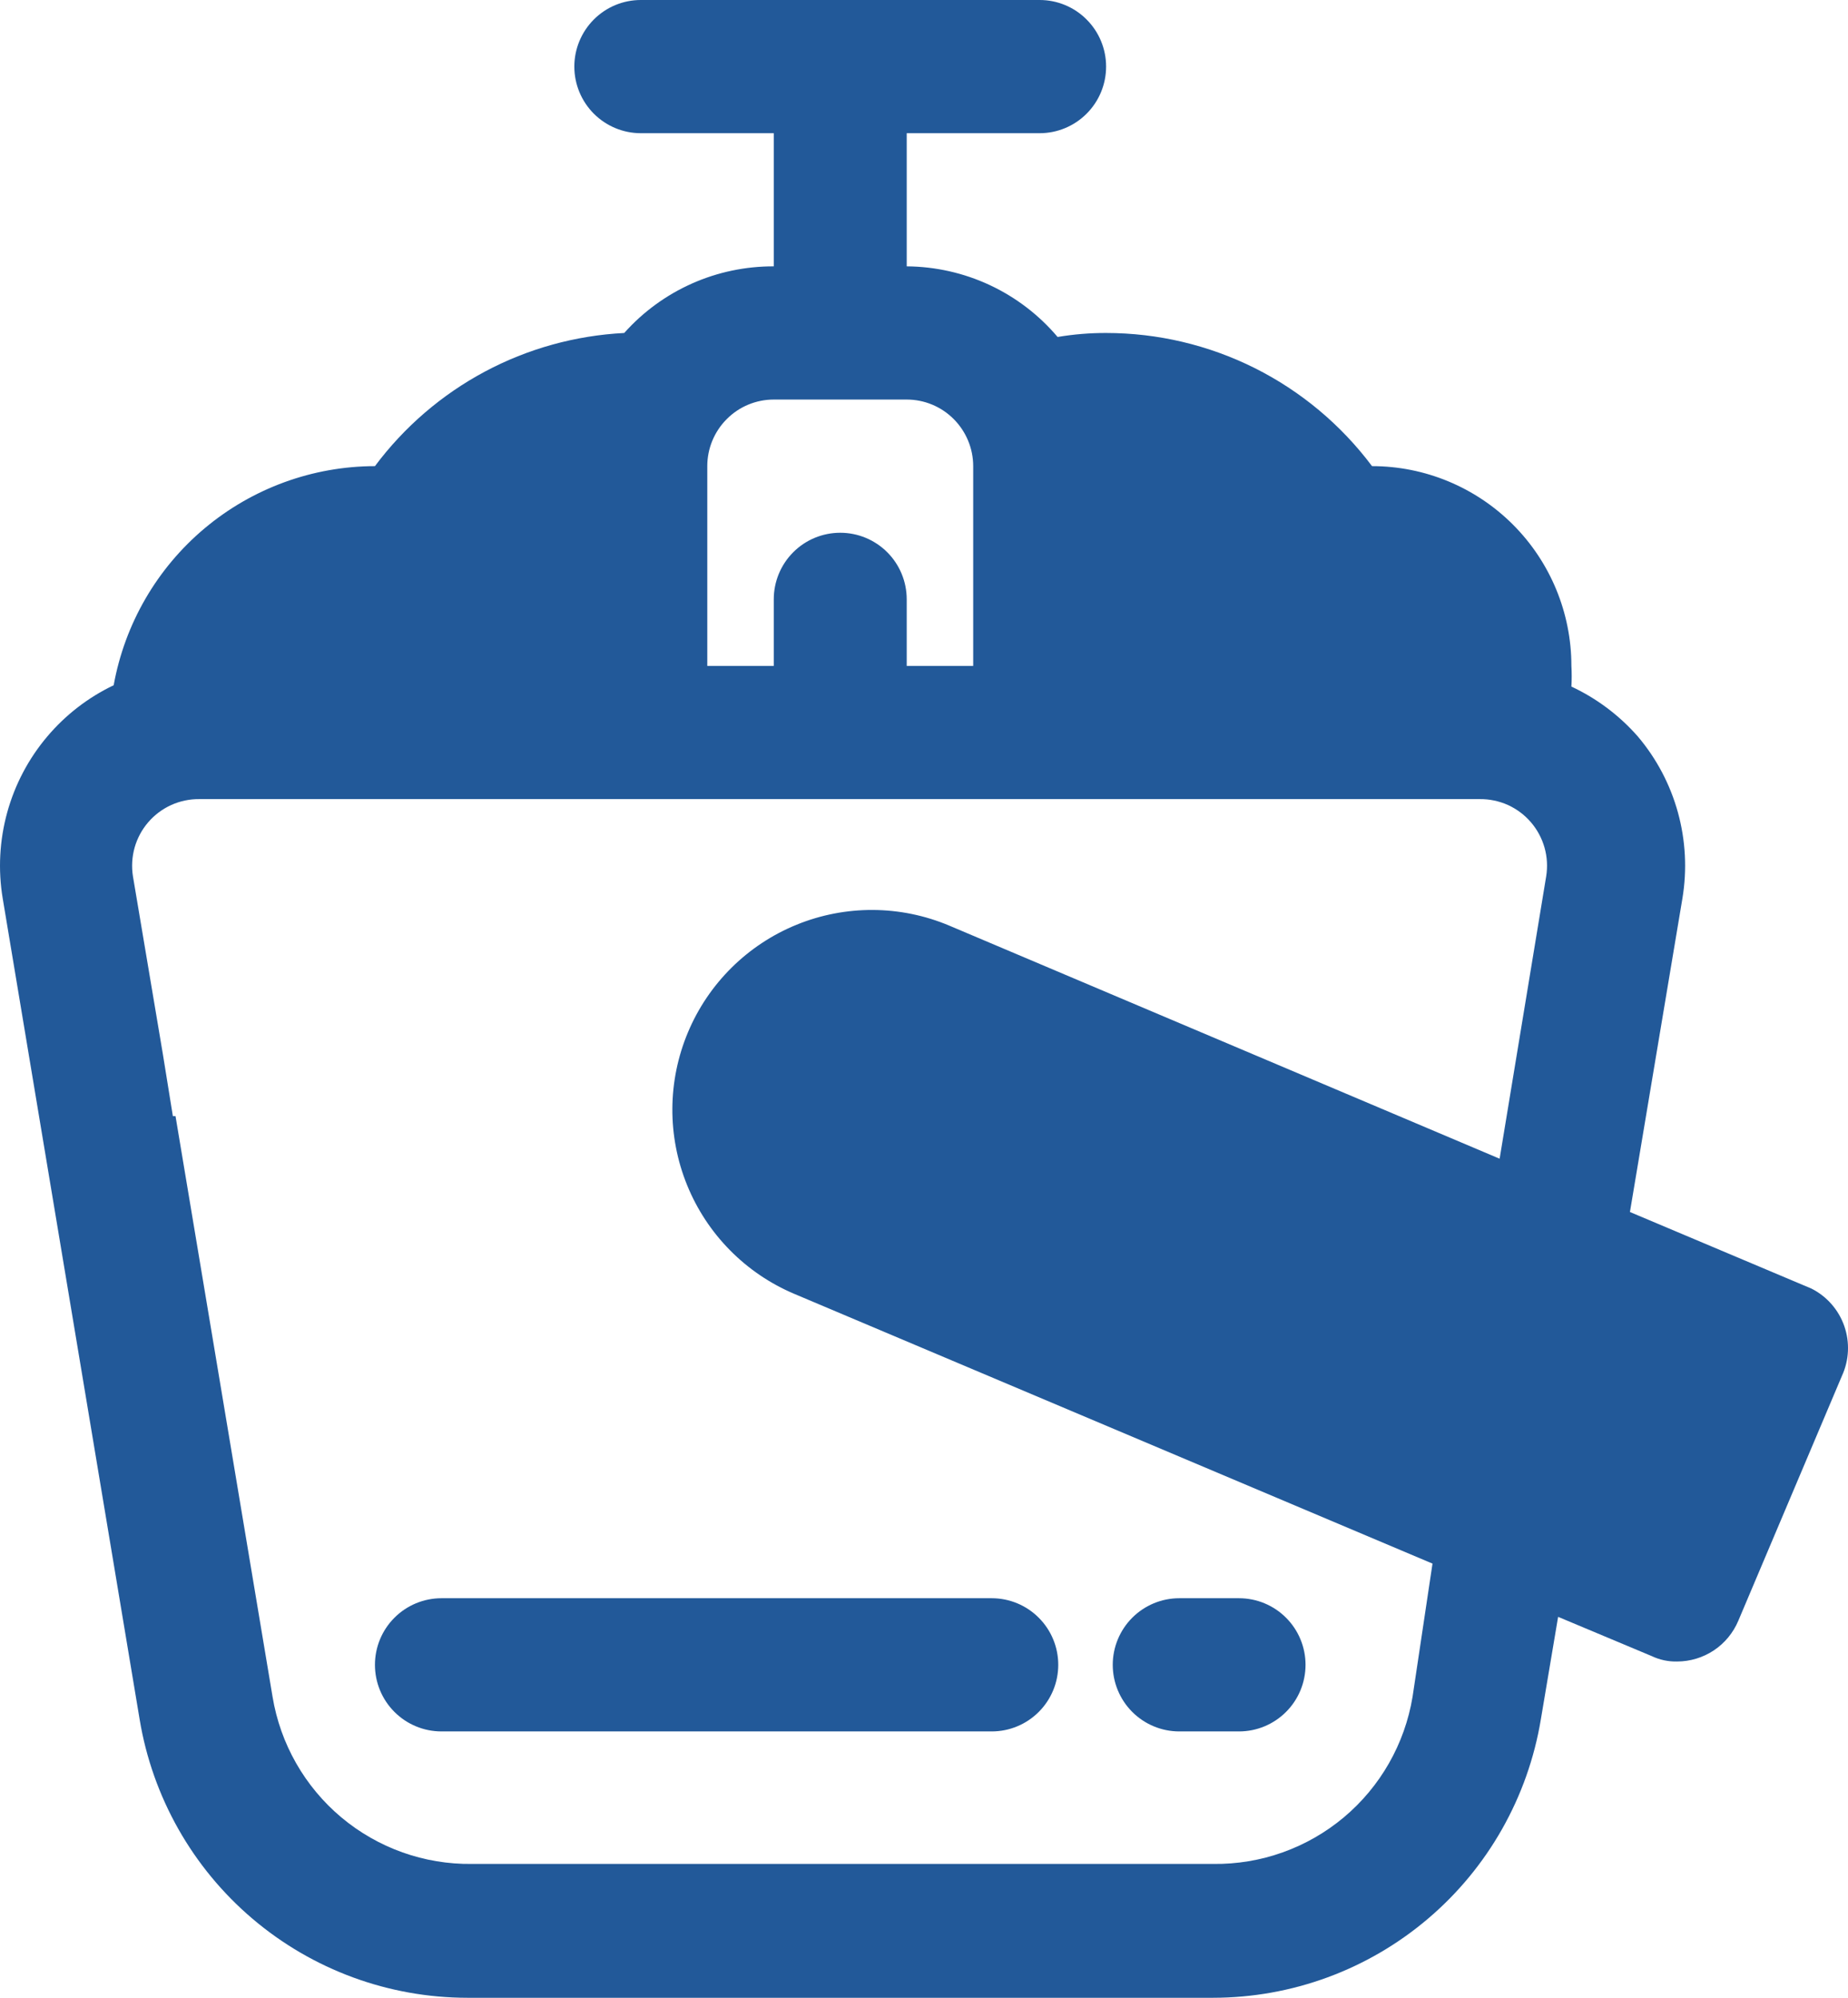 <svg width="37" height="40" viewBox="0 0 37 40" fill="none" xmlns="http://www.w3.org/2000/svg">
<path d="M22.279 33.333C22.279 32.98 22.42 32.641 22.669 32.391C22.919 32.141 23.257 32 23.61 32H24.808C25.161 32 25.5 32.141 25.749 32.391C25.999 32.641 26.139 32.98 26.139 33.333C26.139 33.687 25.999 34.026 25.749 34.276C25.5 34.526 25.161 34.667 24.808 34.667H23.61C23.257 34.667 22.919 34.526 22.669 34.276C22.42 34.026 22.279 33.687 22.279 33.333ZM7.507 33.333C7.507 33.687 7.647 34.026 7.897 34.276C8.146 34.526 8.485 34.667 8.838 34.667H19.857C20.21 34.667 20.549 34.526 20.798 34.276C21.048 34.026 21.188 33.687 21.188 33.333C21.188 32.98 21.048 32.641 20.798 32.391C20.549 32.141 20.21 32 19.857 32H8.838C8.485 32 8.146 32.141 7.897 32.391C7.647 32.641 7.507 32.98 7.507 33.333ZM36.879 27.547L34.803 32.453C34.701 32.694 34.531 32.9 34.313 33.045C34.095 33.189 33.84 33.267 33.578 33.267C33.404 33.271 33.231 33.235 33.073 33.16L31.196 32.373L30.85 34.427C30.592 35.983 29.791 37.398 28.589 38.418C27.388 39.439 25.864 39.999 24.289 40H9.357C7.782 39.999 6.258 39.439 5.056 38.418C3.855 37.398 3.054 35.983 2.796 34.427L0.054 17.987C-0.041 17.414 -0.01 16.828 0.144 16.268C0.298 15.709 0.571 15.19 0.946 14.747C1.312 14.314 1.765 13.964 2.276 13.72C2.498 12.491 3.142 11.379 4.098 10.577C5.054 9.776 6.26 9.335 7.507 9.333C8.092 8.549 8.843 7.903 9.705 7.442C10.568 6.981 11.521 6.717 12.498 6.667C12.874 6.245 13.336 5.908 13.852 5.678C14.368 5.448 14.927 5.331 15.492 5.333V2.667H12.83C12.477 2.667 12.139 2.526 11.889 2.276C11.64 2.026 11.499 1.687 11.499 1.333C11.499 0.98 11.64 0.641 11.889 0.391C12.139 0.14 12.477 0 12.83 0H20.816C21.168 0 21.507 0.14 21.756 0.391C22.006 0.641 22.146 0.98 22.146 1.333C22.146 1.687 22.006 2.026 21.756 2.276C21.507 2.526 21.168 2.667 20.816 2.667H18.154V5.333C18.729 5.337 19.297 5.465 19.819 5.709C20.34 5.953 20.803 6.307 21.175 6.747C21.496 6.693 21.821 6.666 22.146 6.667C23.179 6.667 24.198 6.908 25.122 7.37C26.046 7.833 26.85 8.505 27.47 9.333C28.529 9.333 29.544 9.755 30.293 10.505C31.042 11.255 31.462 12.273 31.462 13.333C31.47 13.471 31.47 13.609 31.462 13.747C31.97 13.984 32.423 14.325 32.793 14.747C33.168 15.19 33.441 15.709 33.595 16.268C33.749 16.828 33.78 17.414 33.685 17.987L32.634 24.267L36.267 25.8C36.575 25.955 36.811 26.224 36.925 26.549C37.039 26.875 37.023 27.233 36.879 27.547ZM14.161 9.333V13.333H15.492V12C15.492 11.646 15.632 11.307 15.882 11.057C16.131 10.807 16.47 10.667 16.823 10.667C17.176 10.667 17.514 10.807 17.764 11.057C18.014 11.307 18.154 11.646 18.154 12V13.333H19.485V9.333C19.485 8.98 19.344 8.641 19.095 8.391C18.845 8.14 18.507 8 18.154 8H15.492C15.139 8 14.8 8.14 14.551 8.391C14.301 8.641 14.161 8.98 14.161 9.333ZM28.681 31.307L15.905 25.907C14.929 25.495 14.156 24.711 13.757 23.729C13.357 22.746 13.364 21.644 13.775 20.667C14.186 19.689 14.968 18.915 15.949 18.515C16.93 18.115 18.029 18.121 19.006 18.533L30.025 23.2L30.957 17.547C30.988 17.355 30.977 17.158 30.924 16.971C30.871 16.784 30.778 16.61 30.651 16.463C30.524 16.315 30.367 16.198 30.19 16.117C30.012 16.038 29.82 15.998 29.626 16H3.993C3.799 15.998 3.607 16.038 3.43 16.117C3.252 16.198 3.095 16.315 2.968 16.463C2.841 16.61 2.748 16.784 2.695 16.971C2.643 17.158 2.631 17.355 2.662 17.547L3.261 21.107L3.461 22.347H3.514L5.457 33.973C5.613 34.917 6.102 35.774 6.834 36.388C7.567 37.002 8.495 37.333 9.45 37.32H24.289C25.244 37.333 26.172 37.002 26.905 36.388C27.637 35.774 28.126 34.917 28.282 33.973L28.681 31.307Z" fill="#225999"/>
</svg>
